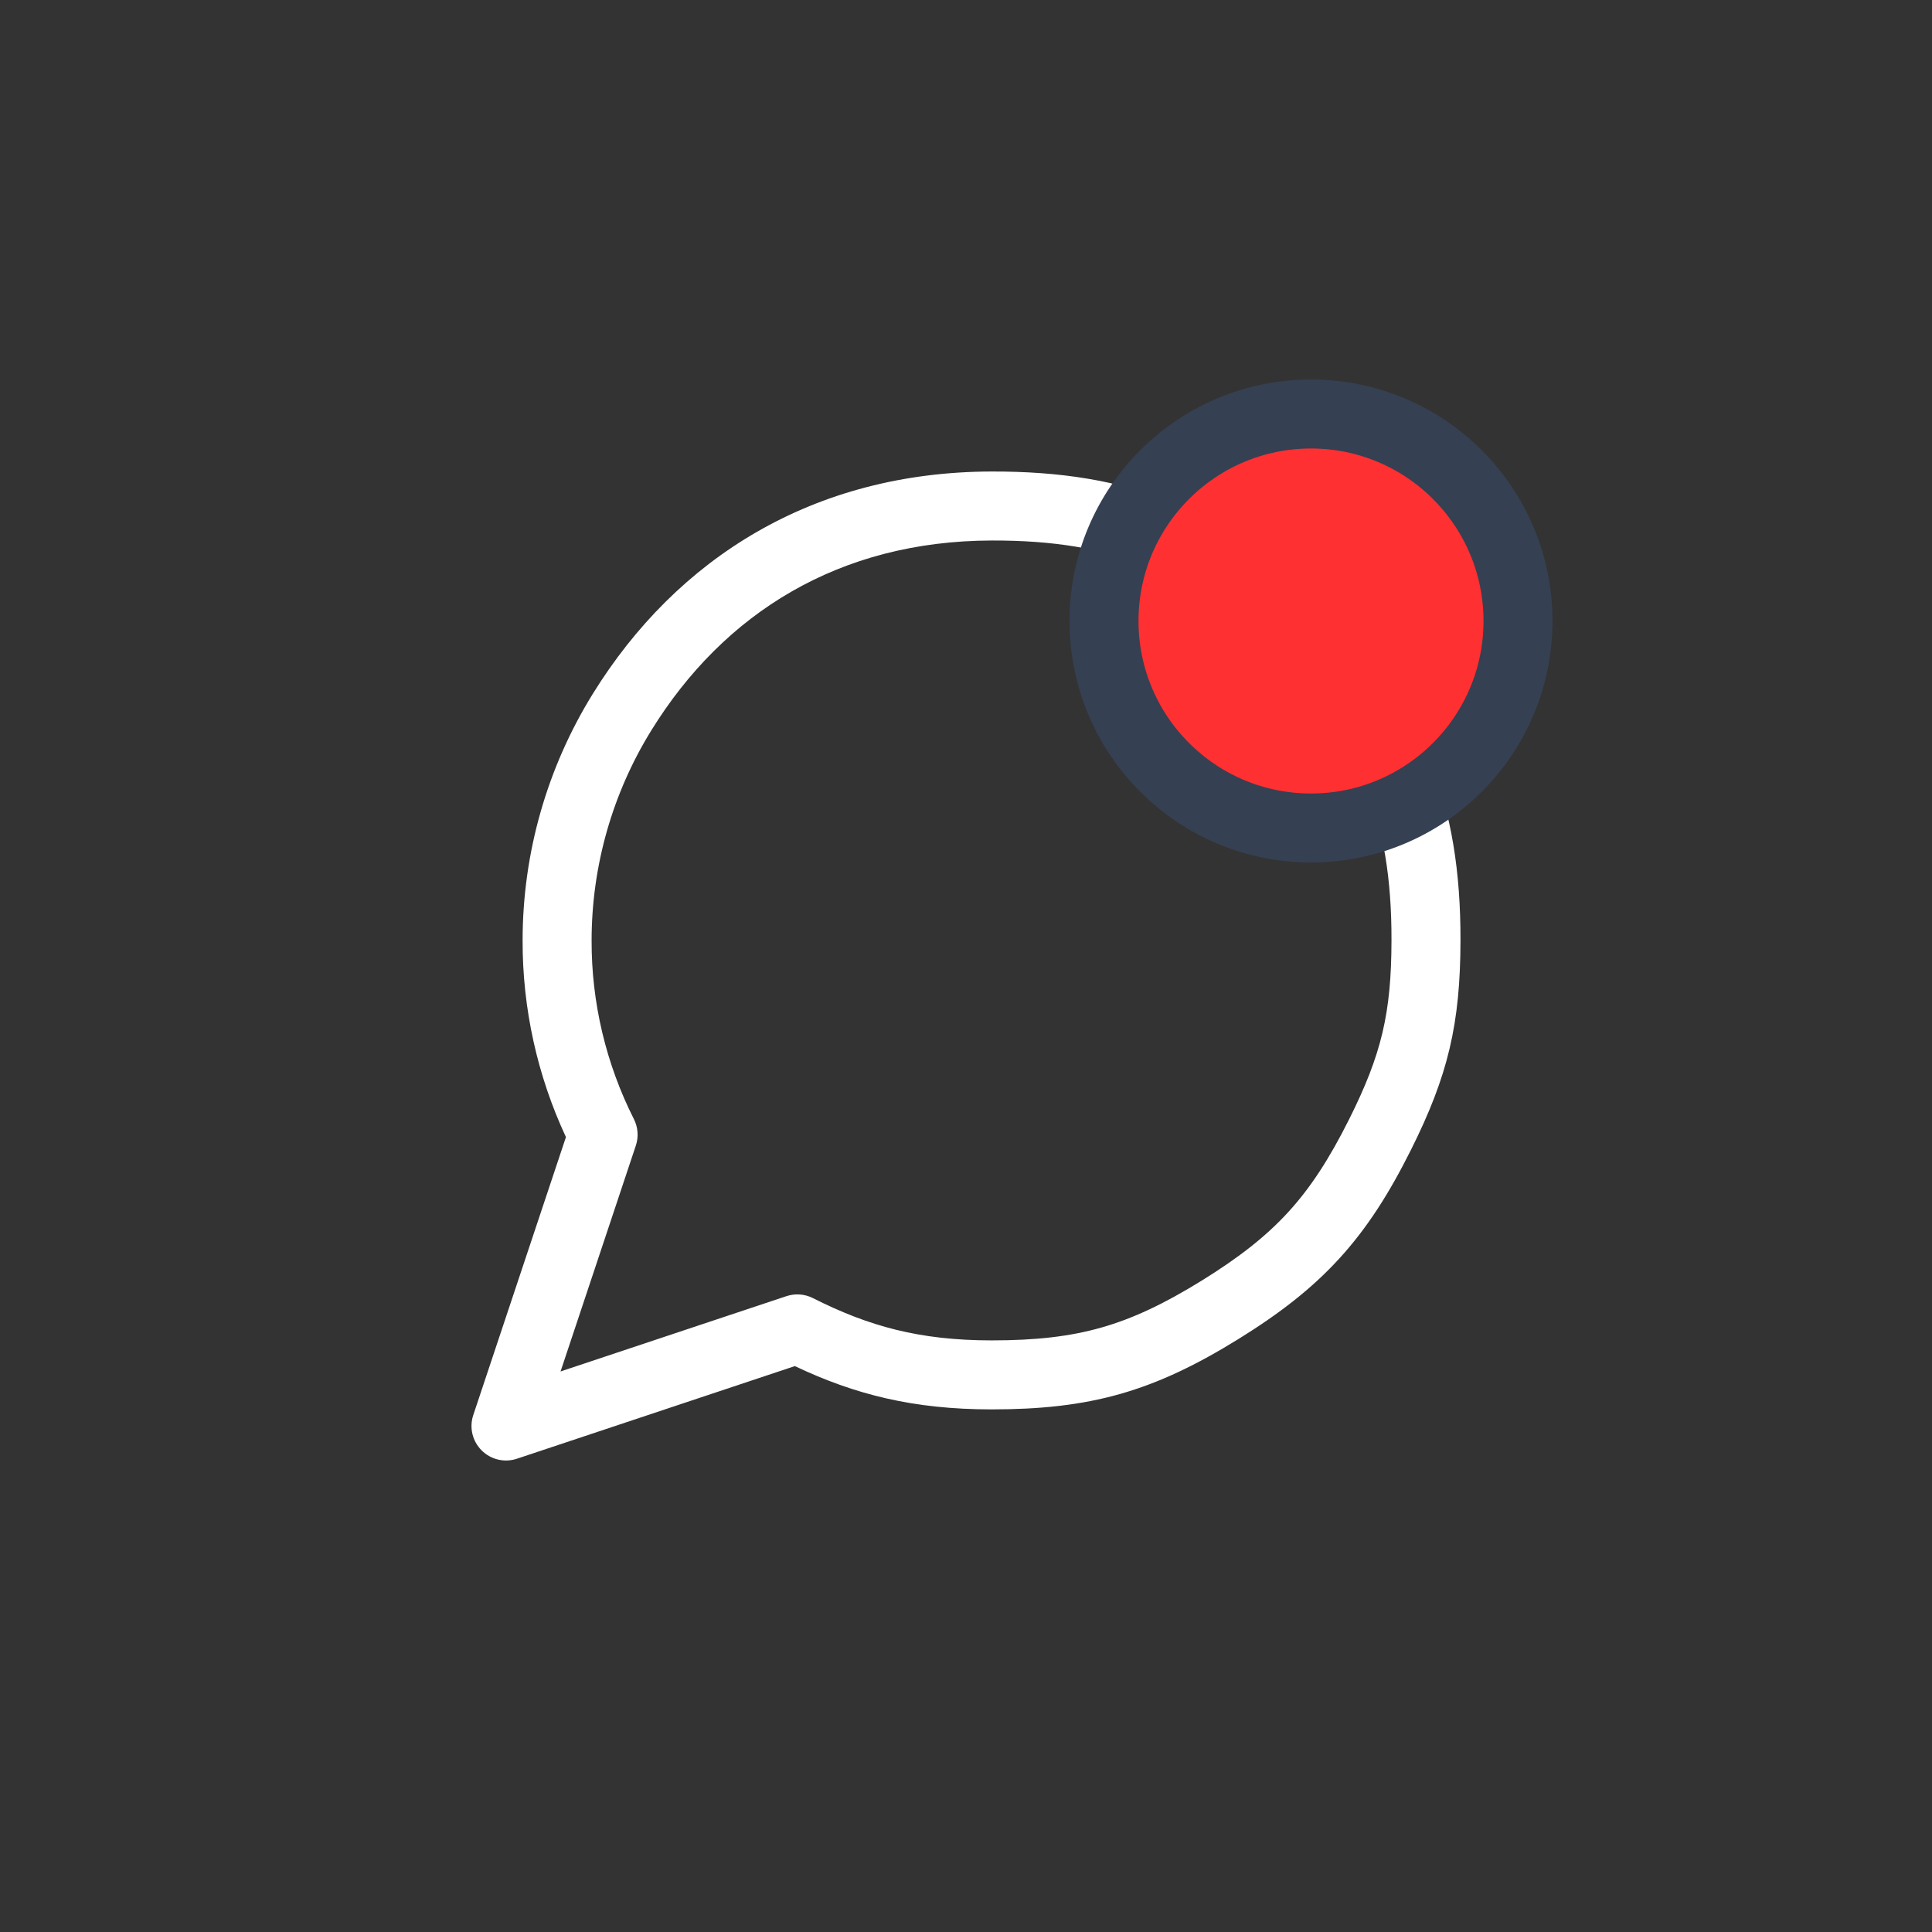 <svg width="56" height="56" viewBox="0 0 56 56" fill="none" xmlns="http://www.w3.org/2000/svg">
<rect x="0" y="0" width="56" height="56" fill="#333333" stroke="none"/>
<path fill-rule="evenodd" clip-rule="evenodd" d="M33.243 16.419C31.967 15.899 30.537 15.662 28.743 15.667C24.318 15.678 20.979 17.774 18.881 21.167C17.749 22.997 17.149 25.107 17.148 27.26L17.148 27.262C17.143 29.06 17.564 30.833 18.374 32.438C18.494 32.676 18.515 32.952 18.43 33.205L16.248 39.752L22.795 37.57C23.048 37.486 23.324 37.506 23.562 37.626C25.177 38.441 26.648 38.851 28.741 38.852C30.025 38.852 31.01 38.74 31.927 38.479C32.844 38.218 33.74 37.794 34.833 37.119C35.925 36.443 36.704 35.83 37.347 35.126C37.99 34.422 38.531 33.59 39.106 32.441C40.047 30.56 40.329 29.363 40.333 27.257C40.337 25.463 40.1 24.033 39.58 22.757C39.059 21.482 38.23 20.299 36.966 19.034C35.701 17.769 34.518 16.94 33.243 16.419ZM33.999 14.568C35.581 15.214 36.979 16.22 38.38 17.62C39.781 19.021 40.786 20.419 41.431 22.001C42.077 23.582 42.337 25.286 42.333 27.261C42.328 29.674 41.975 31.177 40.894 33.336C40.267 34.59 39.63 35.593 38.824 36.475C38.019 37.357 37.078 38.082 35.885 38.82C34.692 39.557 33.623 40.075 32.474 40.403C31.325 40.73 30.144 40.852 28.74 40.852C26.479 40.851 24.779 40.423 23.039 39.597L14.983 42.282C14.623 42.402 14.227 42.308 13.96 42.04C13.692 41.773 13.598 41.376 13.718 41.017L16.404 32.959C15.573 31.175 15.143 29.229 15.148 27.258C15.149 24.734 15.853 22.261 17.18 20.115C19.622 16.167 23.584 13.68 28.738 13.667C30.714 13.662 32.417 13.922 33.999 14.568Z" fill="white"/>
<circle cx="38" cy="18" r="6" fill="#FF3031" stroke="#354052" stroke-width="2"/>
</svg>
